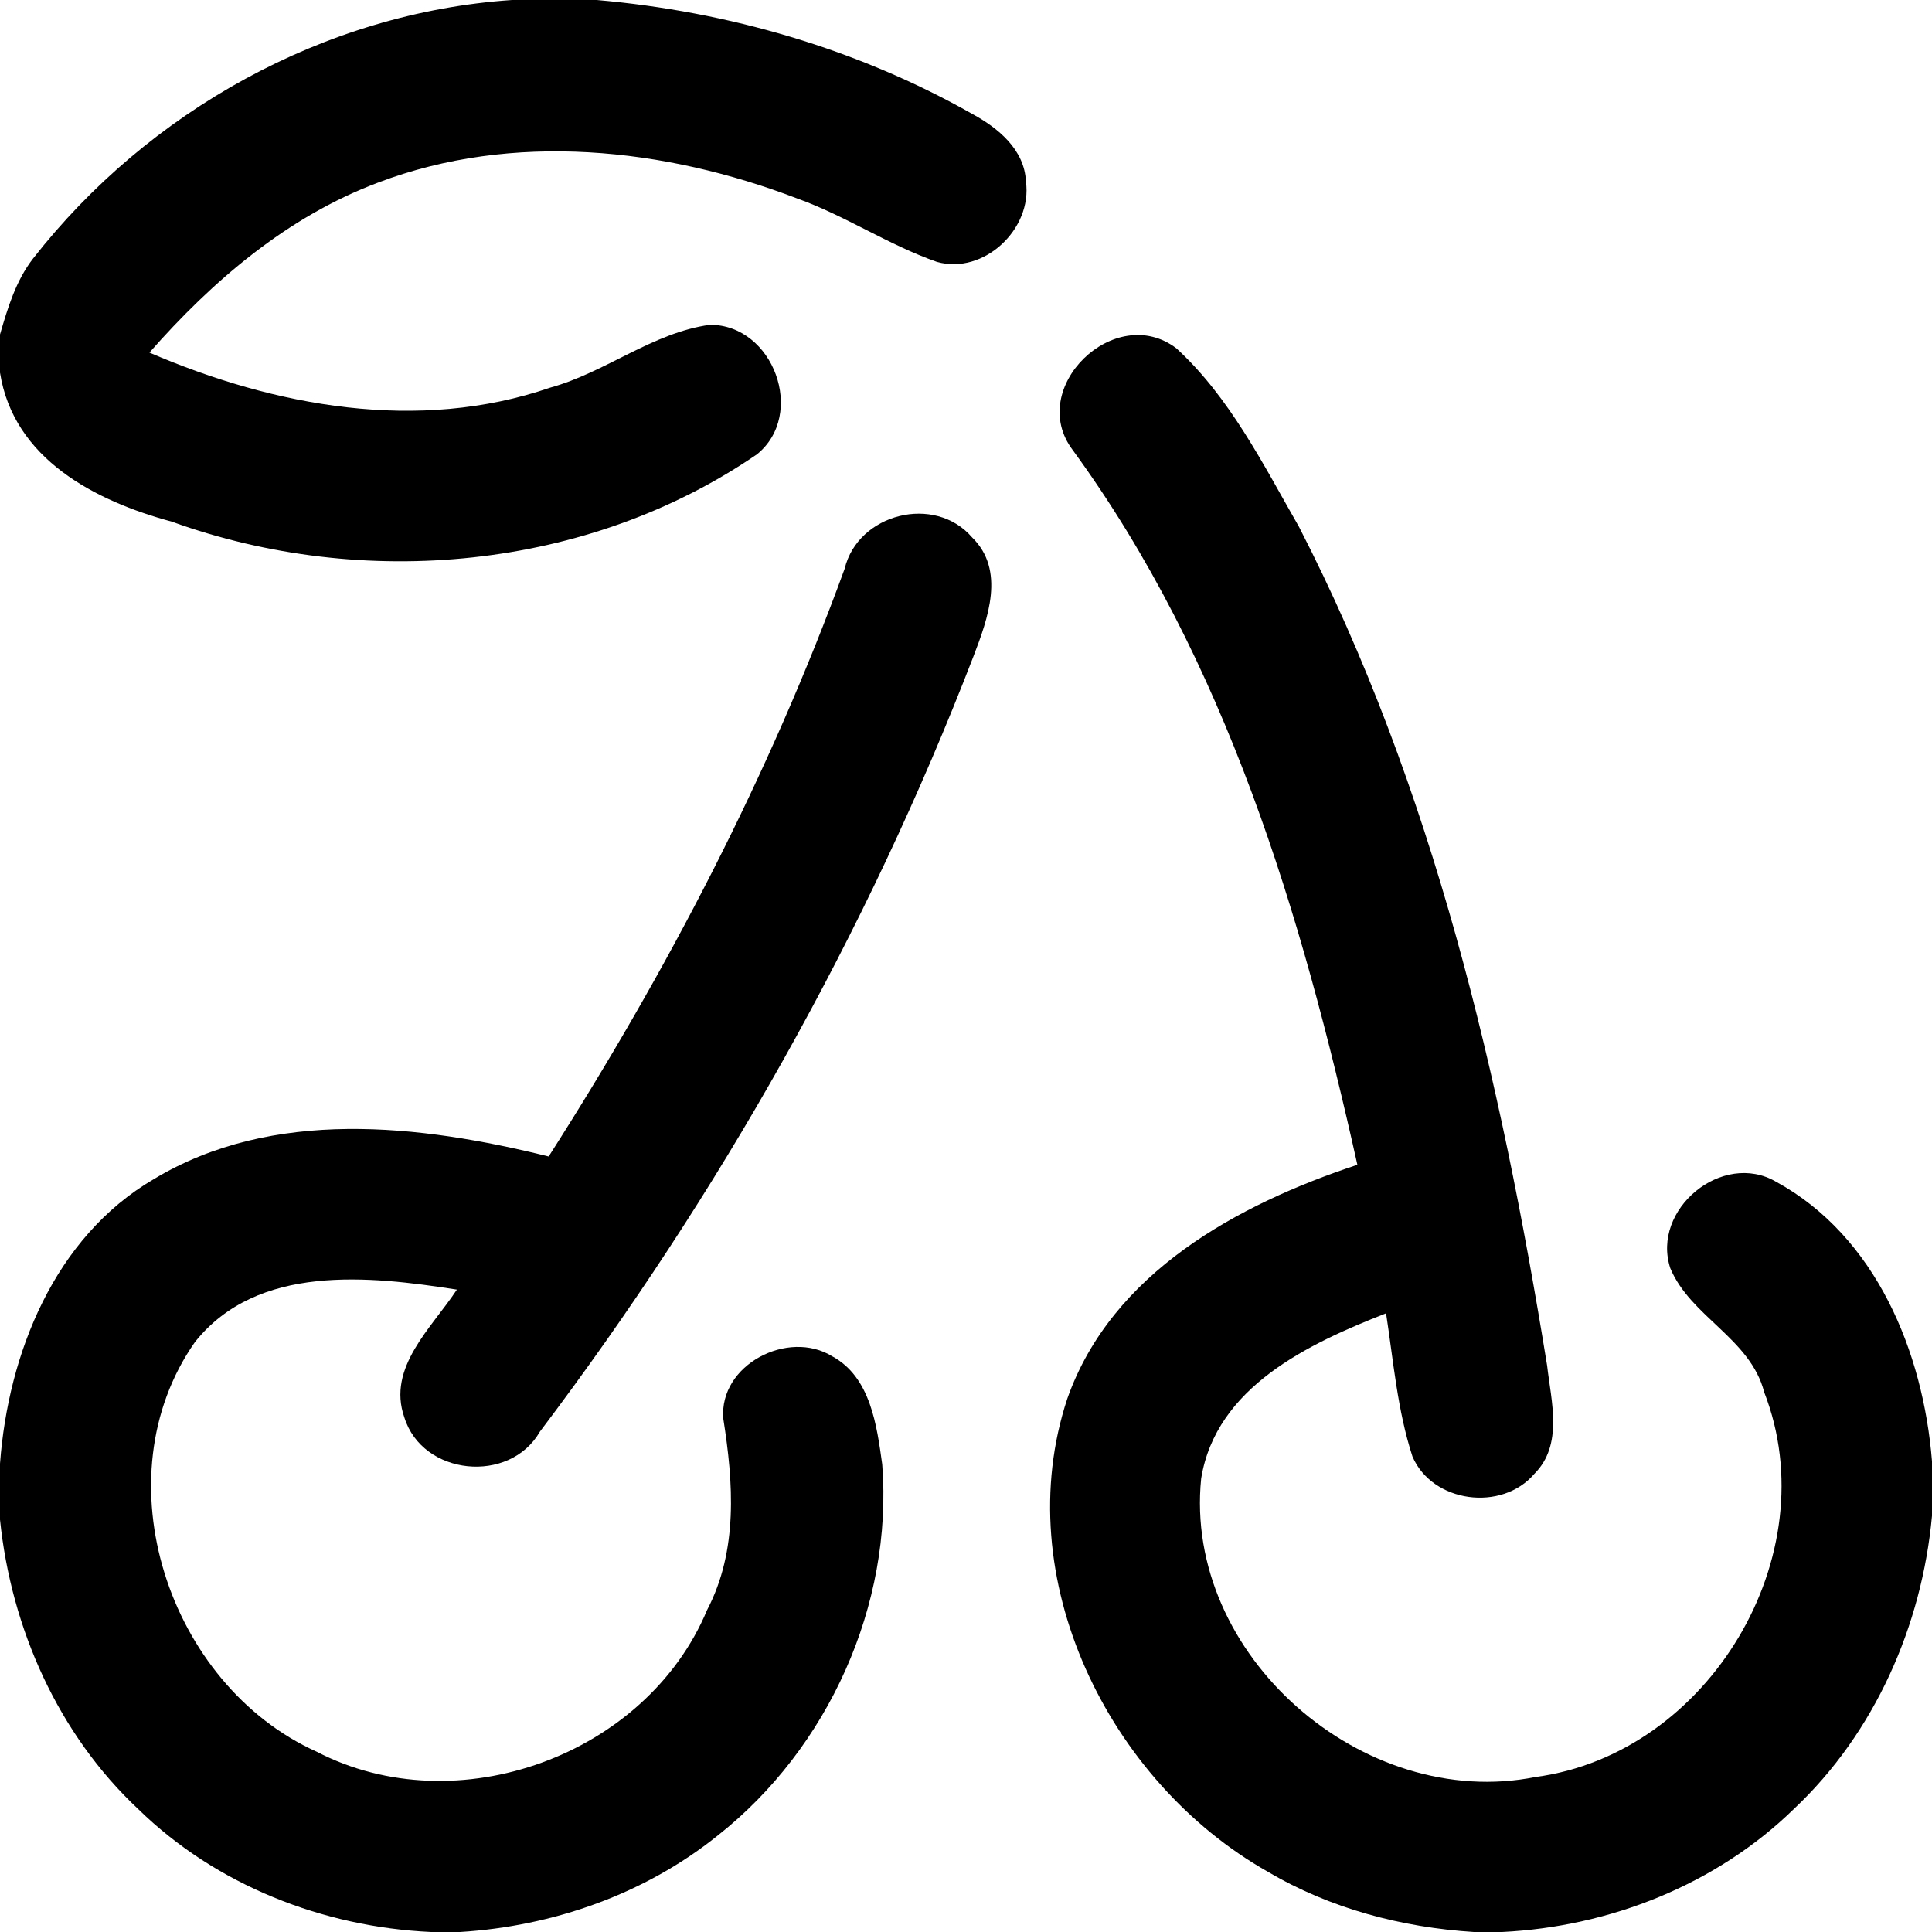 <?xml version="1.0" encoding="UTF-8" ?>
<!DOCTYPE svg PUBLIC "-//W3C//DTD SVG 1.1//EN" "http://www.w3.org/Graphics/SVG/1.1/DTD/svg11.dtd">
<svg width="128pt" height="128pt" viewBox="0 0 128 128" version="1.1" xmlns="http://www.w3.org/2000/svg">
<g id="#000000ff">
<path fill="#000000" opacity="1.00" d=" M 33.92 0.00 L 39.54 0.00 C 48.24 0.76 56.81 3.24 64.42 7.55 C 66.13 8.48 67.88 9.91 67.97 12.03 C 68.41 15.17 65.18 18.23 62.07 17.35 C 58.87 16.23 56.02 14.30 52.82 13.15 C 44.04 9.79 33.98 8.70 25.04 12.10 C 19.05 14.35 14.08 18.60 9.90 23.36 C 18.19 26.93 27.71 28.69 36.46 25.68 C 40.12 24.67 43.24 22.04 47.03 21.52 C 51.24 21.50 53.43 27.45 50.15 30.10 C 38.95 37.78 24.07 39.14 11.38 34.56 C 6.33 33.20 0.90 30.42 0.00 24.69 L 0.00 22.16 C 0.51 20.40 1.05 18.60 2.19 17.13 C 9.82 7.37 21.50 0.84 33.92 0.00 Z" />
<path fill="#000000" opacity="1.00" d=" M 71.08 29.83 C 67.95 25.71 73.87 19.98 77.94 23.08 C 81.49 26.34 83.69 30.77 86.06 34.90 C 94.97 52.20 99.41 71.39 102.50 90.47 C 102.77 92.85 103.58 95.72 101.66 97.64 C 99.50 100.18 94.90 99.57 93.58 96.50 C 92.58 93.43 92.32 90.19 91.83 87.01 C 86.71 89.02 80.56 91.88 79.58 97.96 C 78.40 109.65 90.30 120.02 101.74 117.73 C 113.21 116.20 121.10 103.05 116.88 92.23 C 115.97 88.68 112.00 87.24 110.66 84.02 C 109.39 80.12 114.11 76.21 117.68 78.30 C 124.30 81.92 127.42 89.59 128.00 96.81 L 128.00 100.43 C 127.33 107.71 124.21 114.80 118.86 119.84 C 113.72 124.86 106.66 127.65 99.52 128.00 L 97.65 128.00 C 92.88 127.70 88.13 126.45 84.00 124.01 C 73.43 118.04 66.79 104.52 70.71 92.67 C 73.65 84.32 82.01 79.79 89.93 77.17 C 86.23 60.56 81.23 43.74 71.08 29.83 Z" />
<path fill="#000000" opacity="1.00" d=" M 55.96 37.68 C 56.84 34.02 61.93 32.73 64.40 35.60 C 66.63 37.77 65.45 40.99 64.50 43.47 C 57.42 61.84 47.63 79.16 35.77 94.85 C 33.76 98.35 27.99 97.77 26.79 93.91 C 25.62 90.59 28.62 87.96 30.27 85.44 C 24.45 84.53 17.06 83.72 12.92 88.91 C 6.60 97.92 11.15 111.64 20.99 116.06 C 30.27 120.87 42.82 116.31 46.85 106.66 C 48.91 102.72 48.59 98.23 47.92 93.99 C 47.63 90.42 52.21 88.05 55.14 89.86 C 57.68 91.24 58.09 94.44 58.45 97.02 C 59.17 106.34 54.87 115.84 47.55 121.61 C 42.72 125.49 36.64 127.62 30.48 128.00 L 28.56 128.00 C 21.40 127.67 14.32 124.90 9.17 119.87 C 3.85 114.89 0.74 107.88 0.00 100.68 L 0.00 96.97 C 0.54 89.67 3.61 81.97 10.19 78.12 C 18.07 73.38 27.82 74.50 36.35 76.62 C 44.19 64.36 50.97 51.37 55.96 37.68 Z" />
</g>
</svg>
